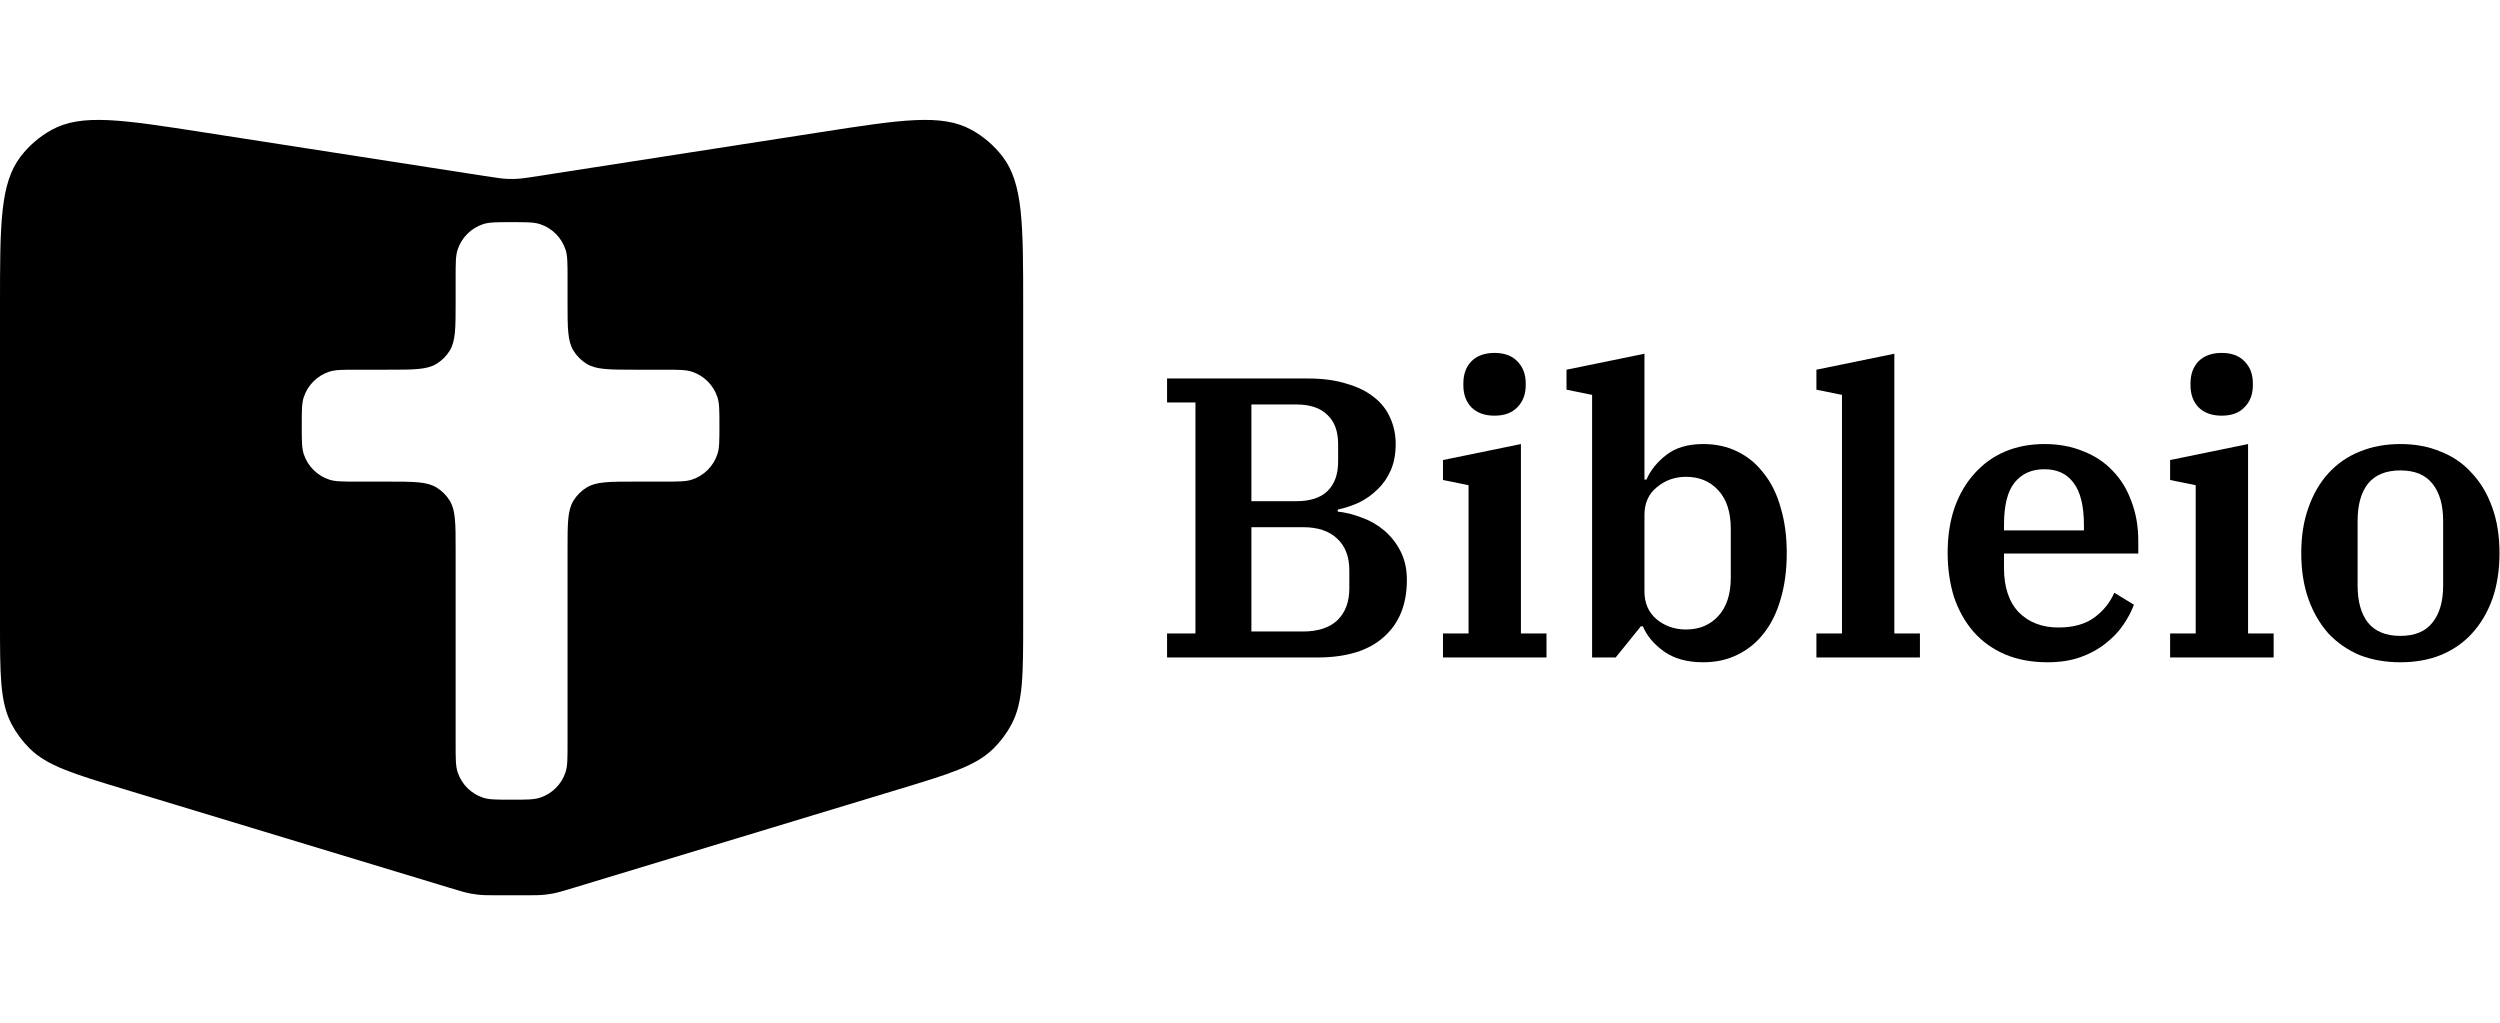 <svg width="1251" height="512" viewBox="0 0 1251 512" fill="none" xmlns="http://www.w3.org/2000/svg">
<path fill-rule="evenodd" clip-rule="evenodd" d="M10.362 78.286C0 91.763 0 112.216 0 153.121V310.8C0 337.841 0 351.362 5.768 362.306C8.154 366.832 11.22 370.965 14.86 374.56C23.66 383.255 36.599 387.176 62.478 395.018L224.83 444.218C230.208 445.848 232.897 446.663 235.649 447.17C236.807 447.384 237.972 447.556 239.141 447.688C241.922 448 244.732 448 250.352 448H261.648C267.268 448 270.078 448 272.859 447.688C274.028 447.556 275.193 447.384 276.351 447.17C279.103 446.663 281.792 445.848 287.17 444.218L449.522 395.018L449.522 395.018C475.401 387.176 488.34 383.255 497.14 374.56C500.78 370.965 503.846 366.832 506.232 362.306C512 351.362 512 337.841 512 310.8V153.121C512 112.216 512 91.763 501.638 78.286C497.418 72.797 492.103 68.244 486.031 64.916C471.123 56.746 450.913 59.885 410.492 66.164L269.508 88.065C263.688 88.969 260.778 89.421 257.849 89.53C256.617 89.575 255.383 89.575 254.151 89.53C251.222 89.421 248.312 88.969 242.492 88.065L101.508 66.164C61.087 59.885 40.877 56.746 25.969 64.916C19.897 68.244 14.582 72.797 10.362 78.286ZM283.021 124.983C284 127.996 284 131.719 284 139.164V151C284 164.094 284 170.641 286.947 175.45C288.596 178.141 290.859 180.404 293.55 182.053C298.359 185 304.906 185 318 185H332C339.445 185 343.168 185 346.18 185.979C352.269 187.957 357.043 192.731 359.021 198.82C360 201.832 360 205.555 360 213C360 220.445 360 224.168 359.021 227.18C357.043 233.269 352.269 238.043 346.18 240.021C343.168 241 339.445 241 332 241H318C304.906 241 298.359 241 293.55 243.947C290.859 245.596 288.596 247.859 286.947 250.55C284 255.359 284 261.906 284 275V372.164C284 379.609 284 383.331 283.021 386.344C281.043 392.433 276.269 397.206 270.18 399.185C267.168 400.164 263.445 400.164 256 400.164C248.555 400.164 244.832 400.164 241.82 399.185C235.731 397.206 230.957 392.433 228.979 386.344C228 383.331 228 379.609 228 372.164V275C228 261.906 228 255.359 225.053 250.55C223.404 247.859 221.141 245.596 218.45 243.947C213.641 241 207.094 241 194 241H179C171.555 241 167.832 241 164.82 240.021C158.731 238.043 153.957 233.269 151.979 227.18C151 224.168 151 220.445 151 213C151 205.555 151 201.832 151.979 198.82C153.957 192.731 158.731 187.957 164.82 185.979C167.832 185 171.555 185 179 185H194C207.094 185 213.641 185 218.45 182.053C221.141 180.404 223.404 178.141 225.053 175.45C228 170.641 228 164.094 228 151V139.164C228 131.719 228 127.996 228.979 124.983C230.957 118.895 235.731 114.121 241.82 112.143C244.832 111.164 248.555 111.164 256 111.164C263.445 111.164 267.168 111.164 270.18 112.143C276.269 114.121 281.043 118.895 283.021 124.983Z" fill="black"/>
<path d="M584 317H598.2V201.4H584V189.4H654.6C661.933 189.4 668.333 190.267 673.8 192C679.4 193.6 684 195.867 687.6 198.8C691.2 201.6 693.867 205 695.6 209C697.467 213 698.4 217.4 698.4 222.2C698.4 227.133 697.6 231.467 696 235.2C694.4 238.933 692.2 242.133 689.4 244.8C686.733 247.467 683.667 249.667 680.2 251.4C676.733 253 673.133 254.2 669.4 255V256C673.267 256.4 677.267 257.4 681.4 259C685.533 260.467 689.267 262.6 692.6 265.4C695.933 268.2 698.667 271.667 700.8 275.8C702.933 279.933 704 284.733 704 290.2C704 302.467 700.133 312 692.4 318.8C684.8 325.6 673.733 329 659.2 329H584V317ZM626.2 316H652C659.467 316 665.2 314.133 669.2 310.4C673.2 306.533 675.2 301.2 675.2 294.4V285.4C675.2 278.6 673.2 273.333 669.2 269.6C665.2 265.733 659.467 263.8 652 263.8H626.2V316ZM626.2 250.8H648.6C655.533 250.8 660.733 249.133 664.2 245.8C667.8 242.333 669.6 237.4 669.6 231V222.2C669.6 215.8 667.8 210.933 664.2 207.6C660.733 204.133 655.533 202.4 648.6 202.4H626.2V250.8Z" fill="black"/>
<path d="M747.867 208C742.934 208 739.067 206.6 736.267 203.8C733.601 201 732.267 197.333 732.267 192.8V191.8C732.267 187.267 733.601 183.6 736.267 180.8C739.067 178 742.934 176.6 747.867 176.6C752.801 176.6 756.601 178 759.267 180.8C762.067 183.6 763.467 187.267 763.467 191.8V192.8C763.467 197.333 762.067 201 759.267 203.8C756.601 206.6 752.801 208 747.867 208ZM722.067 317H734.867V242.8L722.067 240.2V230.2L761.067 222.2V317H773.867V329H722.067V317Z" fill="black"/>
<path d="M852.288 331.4C844.288 331.4 837.754 329.6 832.688 326C827.621 322.4 824.088 318.2 822.088 313.4H821.088L808.488 329H796.688V197.6L783.887 195V185L822.887 177V240H823.887C825.887 235.333 829.221 231.2 833.888 227.6C838.554 224 844.688 222.2 852.288 222.2C858.688 222.2 864.421 223.467 869.488 226C874.688 228.533 879.087 232.2 882.688 237C886.421 241.667 889.221 247.4 891.087 254.2C893.087 260.867 894.087 268.4 894.087 276.8C894.087 285.2 893.087 292.8 891.087 299.6C889.221 306.267 886.421 312 882.688 316.8C879.087 321.467 874.688 325.067 869.488 327.6C864.421 330.133 858.688 331.4 852.288 331.4ZM843.688 315C850.354 315 855.754 312.733 859.888 308.2C864.021 303.667 866.087 297.267 866.087 289V264.6C866.087 256.333 864.021 249.933 859.888 245.4C855.754 240.867 850.354 238.6 843.688 238.6C838.087 238.6 833.221 240.333 829.087 243.8C824.954 247.133 822.887 251.733 822.887 257.6V296C822.887 301.867 824.954 306.533 829.087 310C833.221 313.333 838.087 315 843.688 315Z" fill="black"/>
<path d="M908.93 317H921.73V197.6L908.93 195V185L947.93 177V317H960.73V329H908.93V317Z" fill="black"/>
<path d="M1024.6 331.4C1016.6 331.4 1009.47 330.067 1003.2 327.4C997.068 324.733 991.868 321 987.602 316.2C983.335 311.267 980.068 305.467 977.802 298.8C975.668 292 974.602 284.6 974.602 276.6C974.602 268.333 975.735 260.867 978.002 254.2C980.402 247.4 983.735 241.667 988.002 237C992.268 232.2 997.335 228.533 1003.2 226C1009.2 223.467 1015.8 222.2 1023 222.2C1030.2 222.2 1036.67 223.4 1042.4 225.8C1048.27 228.067 1053.2 231.333 1057.2 235.6C1061.33 239.867 1064.47 245 1066.6 251C1068.87 256.867 1070 263.467 1070 270.8V277H1002.8V284.2C1002.8 293.8 1005.27 301.2 1010.2 306.4C1015.27 311.467 1021.87 314 1030 314C1037.47 314 1043.47 312.333 1048 309C1052.53 305.667 1055.87 301.533 1058 296.6L1067.8 302.6C1066.6 305.933 1064.8 309.333 1062.4 312.8C1060.13 316.133 1057.2 319.2 1053.6 322C1050.13 324.8 1046 327.067 1041.2 328.8C1036.4 330.533 1030.87 331.4 1024.6 331.4ZM1002.8 265.4H1042.8V262.8C1042.8 253.2 1041.07 246.133 1037.6 241.6C1034.27 237.067 1029.4 234.8 1023 234.8C1016.6 234.8 1011.6 237.067 1008 241.6C1004.53 246 1002.8 253 1002.8 262.6V265.4Z" fill="black"/>
<path d="M1111.73 208C1106.8 208 1102.93 206.6 1100.13 203.8C1097.47 201 1096.13 197.333 1096.13 192.8V191.8C1096.13 187.267 1097.47 183.6 1100.13 180.8C1102.93 178 1106.8 176.6 1111.73 176.6C1116.67 176.6 1120.47 178 1123.13 180.8C1125.93 183.6 1127.33 187.267 1127.33 191.8V192.8C1127.33 197.333 1125.93 201 1123.13 203.8C1120.47 206.6 1116.67 208 1111.73 208ZM1085.93 317H1098.73V242.8L1085.93 240.2V230.2L1124.93 222.2V317H1137.73V329H1085.93V317Z" fill="black"/>
<path d="M1201.15 318.2C1208.35 318.2 1213.69 316 1217.15 311.6C1220.75 307.2 1222.55 301 1222.55 293V260.6C1222.55 252.6 1220.75 246.4 1217.15 242C1213.69 237.6 1208.35 235.4 1201.15 235.4C1193.95 235.4 1188.55 237.6 1184.95 242C1181.49 246.4 1179.75 252.6 1179.75 260.6V293C1179.75 301 1181.49 307.2 1184.95 311.6C1188.55 316 1193.95 318.2 1201.15 318.2ZM1201.15 331.4C1193.69 331.4 1186.89 330.2 1180.75 327.8C1174.75 325.267 1169.55 321.667 1165.15 317C1160.89 312.2 1157.55 306.467 1155.15 299.8C1152.75 293 1151.55 285.333 1151.55 276.8C1151.55 268.267 1152.75 260.667 1155.15 254C1157.55 247.2 1160.89 241.467 1165.15 236.8C1169.55 232 1174.75 228.4 1180.75 226C1186.89 223.467 1193.69 222.2 1201.15 222.2C1208.62 222.2 1215.35 223.467 1221.35 226C1227.49 228.4 1232.69 232 1236.95 236.8C1241.35 241.467 1244.75 247.2 1247.15 254C1249.55 260.667 1250.75 268.267 1250.75 276.8C1250.75 285.333 1249.55 293 1247.15 299.8C1244.75 306.467 1241.35 312.2 1236.95 317C1232.69 321.667 1227.49 325.267 1221.35 327.8C1215.35 330.2 1208.62 331.4 1201.15 331.4Z" fill="black"/>
</svg>
